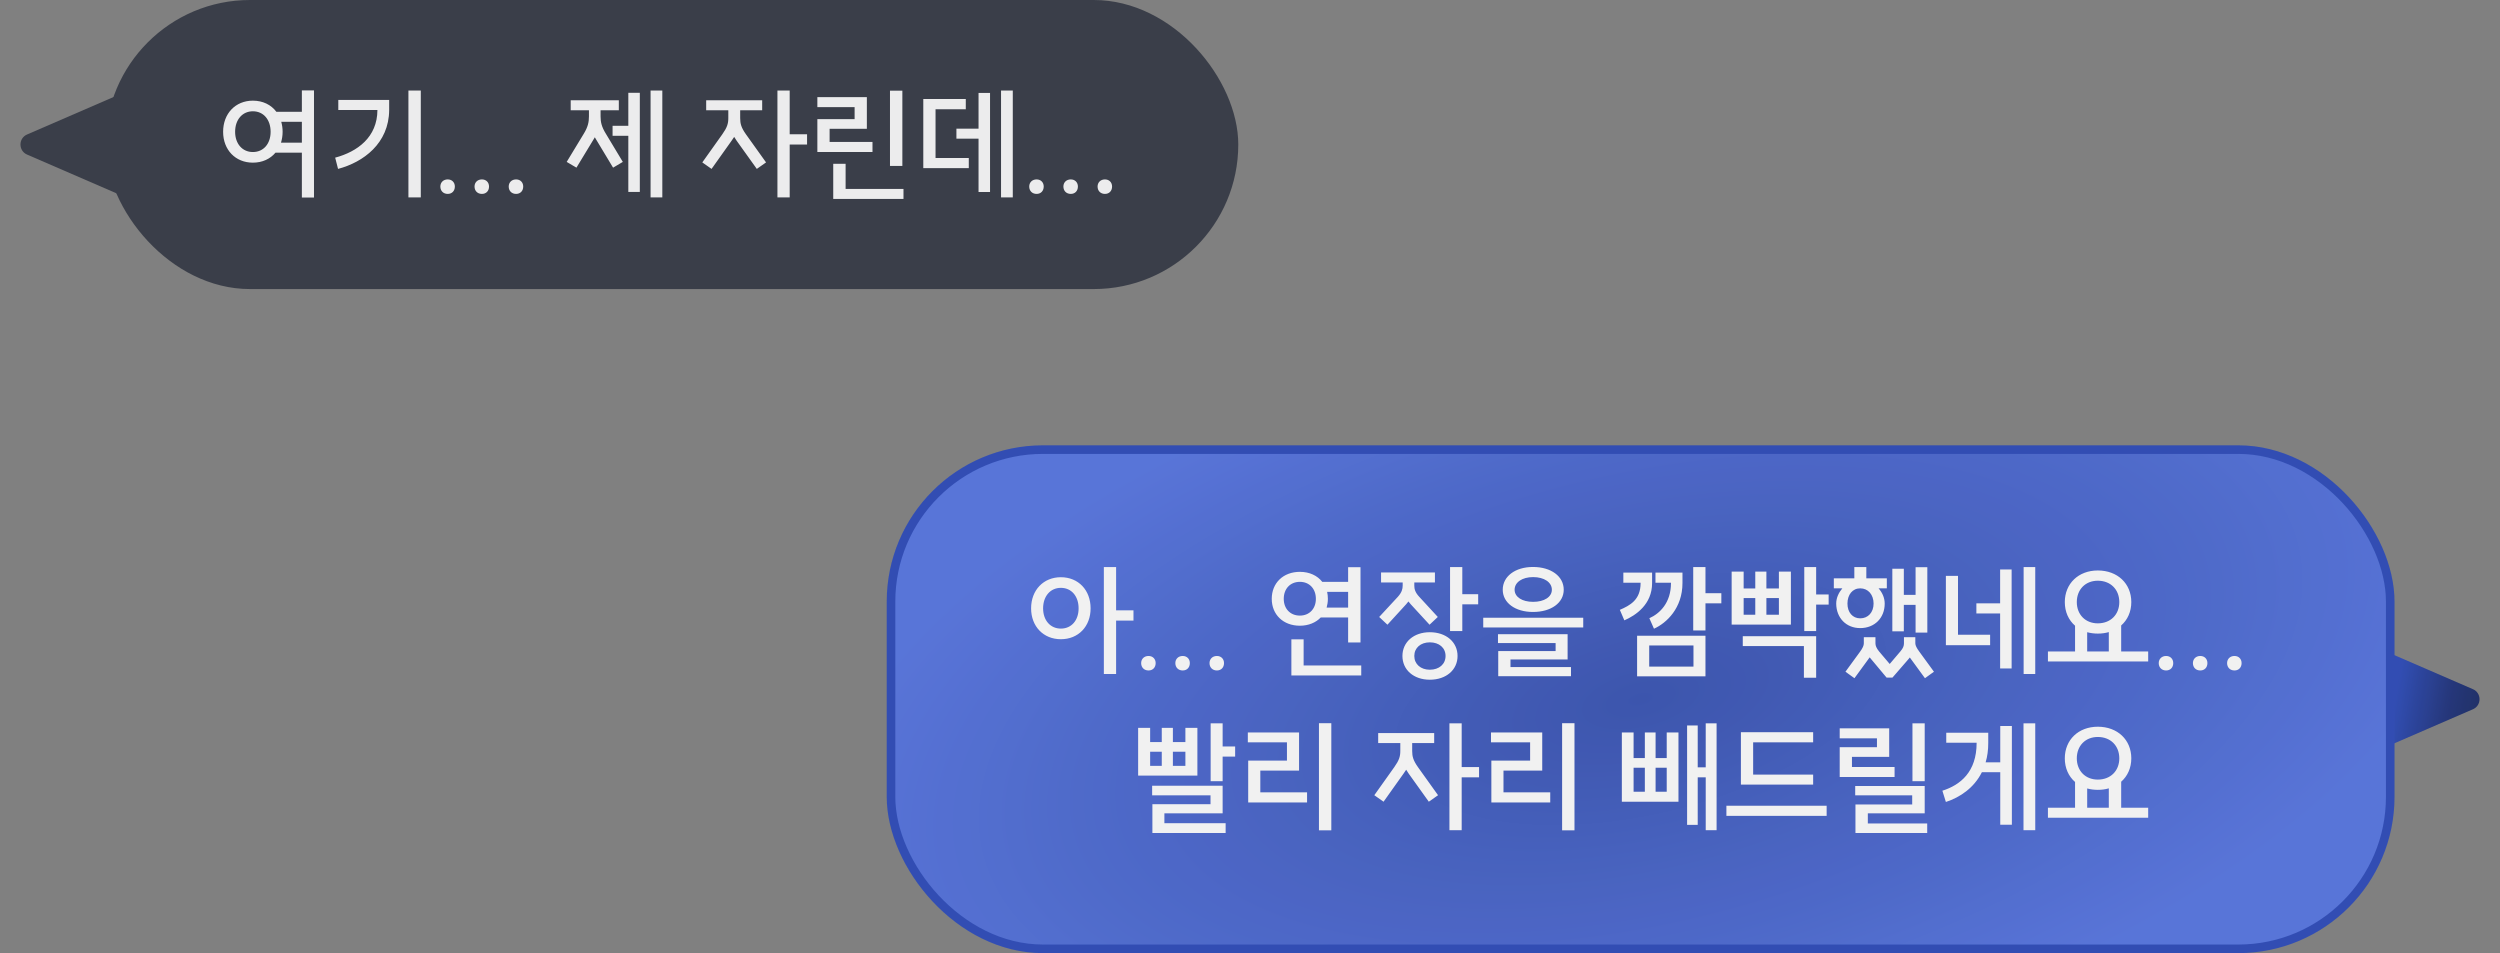 <svg width="320" height="122" viewBox="0 0 320 122" fill="none" xmlns="http://www.w3.org/2000/svg">
<rect x="0" y="0" width="320" height="122" fill="#808080" stroke="none"/>
<rect x="13.5" width="145" height="37" rx="18.5" fill="#3A3E49"/>
<path opacity="0.9" d="M38.639 11.572H40.191V25.284H38.639V19.54H35.263C34.591 20.34 33.583 20.82 32.367 20.82C30.143 20.82 28.559 19.188 28.559 16.868C28.559 14.532 30.143 12.884 32.367 12.884C33.647 12.884 34.703 13.412 35.375 14.308H38.639V11.572ZM32.367 19.46C33.727 19.46 34.639 18.404 34.639 16.868C34.639 15.316 33.727 14.244 32.367 14.244C31.023 14.244 30.095 15.316 30.095 16.868C30.095 18.404 31.023 19.46 32.367 19.46ZM35.967 18.26H38.639V15.588H35.999C36.111 15.988 36.175 16.42 36.175 16.868C36.175 17.364 36.095 17.828 35.967 18.26ZM52.278 11.588H53.862V25.268H52.278V11.588ZM49.814 12.788V14.036V14.084C49.782 18.356 46.518 20.756 43.27 21.62L42.902 20.18C45.75 19.412 48.294 17.572 48.31 14.084H43.302V12.788H49.814ZM57.309 22.964C57.853 22.964 58.221 23.348 58.221 23.876C58.221 24.436 57.853 24.82 57.309 24.82C56.749 24.82 56.365 24.436 56.365 23.876C56.365 23.348 56.749 22.964 57.309 22.964ZM61.684 22.964C62.228 22.964 62.596 23.348 62.596 23.876C62.596 24.436 62.228 24.82 61.684 24.82C61.124 24.82 60.74 24.436 60.74 23.876C60.74 23.348 61.124 22.964 61.684 22.964ZM66.059 22.964C66.603 22.964 66.971 23.348 66.971 23.876C66.971 24.436 66.603 24.82 66.059 24.82C65.499 24.82 65.115 24.436 65.115 23.876C65.115 23.348 65.499 22.964 66.059 22.964ZM83.273 11.588H84.777V25.268H83.273V11.588ZM78.409 16.1H80.425V11.876H81.897V24.564H80.425V17.38H78.409V16.1ZM73.785 21.46L72.537 20.724L74.729 17.108C75.257 16.244 75.385 15.62 75.385 14.9V14.116H73.049V12.836H79.209V14.116H76.873V14.9C76.873 15.62 77.001 16.228 77.545 17.108L79.721 20.724L78.473 21.46L76.297 17.844L76.137 17.572L75.977 17.844L73.785 21.46ZM99.511 11.588H101.08V17.188H103.304V18.5H101.08V25.268H99.511V11.588ZM91.079 21.62L89.895 20.788L92.456 17.188C93.079 16.308 93.224 15.812 93.224 15.124V14.116H90.391V12.836H97.559V14.116H94.743V15.124C94.743 15.828 94.871 16.324 95.48 17.188L98.055 20.788L96.871 21.62L94.296 18.02L93.975 17.524L93.639 18.02L91.079 21.62ZM113.918 21.236V11.604H115.502V21.236H113.918ZM106.654 20.964H108.238V24.18H115.646V25.46H106.654V20.964ZM104.622 15.252H109.39V13.716H104.622V12.436H110.958V16.484H106.19V18.164H111.678V19.46H104.622V15.252ZM128.133 11.588H129.637V25.268H128.133V11.588ZM122.421 16.468H125.253V11.892H126.725V24.58H125.253V17.748H122.421V16.468ZM124.005 20.228V21.524H118.181V12.676H123.621V13.988H119.749V20.228H124.005ZM132.684 22.964C133.228 22.964 133.596 23.348 133.596 23.876C133.596 24.436 133.228 24.82 132.684 24.82C132.124 24.82 131.74 24.436 131.74 23.876C131.74 23.348 132.124 22.964 132.684 22.964ZM137.059 22.964C137.603 22.964 137.971 23.348 137.971 23.876C137.971 24.436 137.603 24.82 137.059 24.82C136.499 24.82 136.115 24.436 136.115 23.876C136.115 23.348 136.499 22.964 137.059 22.964ZM141.434 22.964C141.978 22.964 142.346 23.348 142.346 23.876C142.346 24.436 141.978 24.82 141.434 24.82C140.874 24.82 140.49 24.436 140.49 23.876C140.49 23.348 140.874 22.964 141.434 22.964Z" fill="white"/>
<path d="M3.464 19.785C2.34 19.297 2.34 17.703 3.464 17.215L15.5 12L15.5 25L3.464 19.785Z" fill="#3A3E49"/>
<g opacity="0.96">
<g opacity="0.92">
<path d="M316.536 90.785C317.66 90.297 317.66 88.703 316.536 88.215L304.5 83L304.5 96L316.536 90.785Z" fill="url(#paint0_linear_2338_3445)"/>
<rect x="114.05" y="57.55" width="191.9" height="63.9" rx="19.45" fill="url(#paint1_angular_2338_3445)"/>
<rect x="114.05" y="57.55" width="191.9" height="63.9" rx="19.45" stroke="#2747BA" stroke-width="1.1"/>
<path d="M141.293 72.588H142.861V78.124H145.085V79.436H142.861V86.268H141.293V72.588ZM135.789 81.82C133.565 81.82 131.981 80.188 131.981 77.868C131.981 75.532 133.565 73.884 135.789 73.884C138.029 73.884 139.597 75.532 139.597 77.868C139.597 80.188 138.029 81.82 135.789 81.82ZM135.789 80.46C137.149 80.46 138.061 79.404 138.061 77.868C138.061 76.316 137.149 75.244 135.789 75.244C134.445 75.244 133.517 76.316 133.517 77.868C133.517 79.404 134.445 80.46 135.789 80.46ZM147.012 83.964C147.556 83.964 147.924 84.348 147.924 84.876C147.924 85.436 147.556 85.82 147.012 85.82C146.452 85.82 146.068 85.436 146.068 84.876C146.068 84.348 146.452 83.964 147.012 83.964ZM151.387 83.964C151.931 83.964 152.299 84.348 152.299 84.876C152.299 85.436 151.931 85.82 151.387 85.82C150.827 85.82 150.443 85.436 150.443 84.876C150.443 84.348 150.827 83.964 151.387 83.964ZM155.762 83.964C156.306 83.964 156.674 84.348 156.674 84.876C156.674 85.436 156.306 85.82 155.762 85.82C155.202 85.82 154.818 85.436 154.818 84.876C154.818 84.348 155.202 83.964 155.762 83.964ZM172.56 72.604H174.144V82.236H172.56V79.036H169.056C168.432 79.692 167.488 80.092 166.384 80.092C164.256 80.092 162.784 78.668 162.784 76.652C162.784 74.62 164.256 73.196 166.384 73.196C167.616 73.196 168.624 73.676 169.248 74.476H172.56V72.604ZM165.296 81.836H166.864V85.18H174.24V86.46H165.296V81.836ZM166.384 78.796C167.6 78.796 168.432 77.916 168.432 76.652C168.432 75.356 167.6 74.476 166.384 74.476C165.152 74.476 164.32 75.356 164.32 76.652C164.32 77.916 165.152 78.796 166.384 78.796ZM169.808 77.772H172.56V75.756H169.872C169.936 76.044 169.968 76.332 169.968 76.652C169.968 77.052 169.904 77.42 169.808 77.772ZM183.015 87.004C180.951 87.004 179.511 85.74 179.511 83.964C179.511 82.188 180.951 80.924 183.015 80.924C185.111 80.924 186.567 82.188 186.567 83.964C186.567 85.74 185.111 87.004 183.015 87.004ZM183.015 85.724C184.215 85.724 185.031 85.004 185.031 83.964C185.031 82.924 184.215 82.22 183.015 82.22C181.847 82.22 181.031 82.924 181.031 83.964C181.031 85.004 181.847 85.724 183.015 85.724ZM177.591 79.964L176.535 78.972L178.935 76.38C179.431 75.82 179.543 75.388 179.543 74.956V74.556H176.775V73.276H183.671V74.556H181.031V74.956C181.031 75.404 181.143 75.82 181.639 76.364L184.039 78.972L182.983 79.964L180.583 77.356L180.279 76.988L179.991 77.34L177.591 79.964ZM185.607 80.78V72.588H187.175V76.06H189.207V77.356H187.175V80.78H185.607ZM196.222 78.332C193.95 78.332 192.35 77.164 192.35 75.484C192.35 73.772 193.95 72.572 196.222 72.572C198.542 72.572 200.158 73.772 200.158 75.484C200.158 77.164 198.542 78.332 196.222 78.332ZM191.774 86.556V83.34H199.118V82.316H191.742V81.18H200.654V84.412H193.342V85.388H201.086V86.556H191.774ZM189.854 80.316V79.068H202.654V80.316H189.854ZM196.238 77.036C197.662 77.036 198.638 76.412 198.638 75.484C198.638 74.54 197.662 73.868 196.238 73.868C194.83 73.868 193.87 74.54 193.87 75.484C193.87 76.412 194.83 77.036 196.238 77.036ZM216.732 72.588H218.3V75.932H220.332V77.228H218.3V80.7H216.732V72.588ZM209.548 81.372H218.3V86.572H209.548V81.372ZM216.764 82.62H211.1V85.324H216.764V82.62ZM215.356 73.292V74.636C215.356 77.82 213.34 79.74 211.708 80.476L211.116 79.132C212.444 78.54 213.884 77.164 213.884 74.636V74.588H211.9V73.292H215.356ZM211.468 73.292V74.636C211.468 77.356 209.388 78.764 207.916 79.404L207.34 78.06C208.62 77.5 209.996 76.796 209.996 74.636V74.588H207.788V73.292H211.468ZM230.947 72.588H232.467V76.092H234.067V77.388H232.467V80.78H230.947V72.588ZM223.075 81.436H232.467V86.748H230.899V82.7H223.075V81.436ZM221.651 73.164H223.187V75.324H224.675V73.164H226.099V75.324H227.699V73.164H229.235V79.948H221.651V73.164ZM223.187 76.556V78.684H224.675V76.556H223.187ZM226.099 78.684H227.699V76.556H226.099V78.684ZM245.194 72.604H246.698V80.972H245.194V77.42H243.69V80.812H242.218V72.796H243.69V76.14H245.194V72.604ZM241.514 74.028V75.308H240.458C240.922 75.836 241.242 76.508 241.242 77.26C241.242 79.1 239.946 80.396 238.106 80.396C236.314 80.396 235.05 79.1 235.034 77.26C235.034 76.508 235.37 75.836 235.818 75.308H234.73V74.028H237.354V72.588H238.89V74.028H241.514ZM236.474 77.26C236.474 78.38 237.13 79.148 238.106 79.148C239.114 79.148 239.818 78.38 239.818 77.26C239.818 76.108 239.114 75.308 238.106 75.308C237.13 75.308 236.474 76.108 236.474 77.26ZM237.37 86.812L236.218 85.98L238.074 83.436C238.426 82.956 238.57 82.62 238.57 82.348V81.564H240.058V82.348C240.058 82.636 240.17 82.956 240.538 83.404L241.882 84.988L243.242 83.388C243.61 82.956 243.706 82.668 243.706 82.348V81.564H245.162V82.348C245.162 82.604 245.322 82.94 245.69 83.436L247.546 85.98L246.394 86.812L244.538 84.268L244.458 84.156L244.33 84.316L242.234 86.732H241.482L239.45 84.3L239.322 84.14L239.226 84.268L237.37 86.812ZM259.024 72.588H260.512V86.268H259.024V72.588ZM252.976 77.228H256.016V72.892H257.488V85.564H256.016V78.524H252.976V77.228ZM254.736 81.244V82.588H249.072V73.708H250.624V81.244H254.736ZM262.135 83.388H265.607V80.092C264.775 79.372 264.295 78.316 264.295 77.068C264.295 74.7 266.039 73.02 268.519 73.02C271.047 73.02 272.807 74.7 272.807 77.068C272.807 78.3 272.327 79.34 271.511 80.06V83.388H274.967V84.668H262.135V83.388ZM265.831 77.068C265.831 78.652 266.919 79.788 268.519 79.788C270.167 79.788 271.271 78.652 271.271 77.068C271.271 75.468 270.167 74.332 268.519 74.332C266.919 74.332 265.831 75.468 265.831 77.068ZM267.159 83.388H269.927V80.908C269.495 81.036 269.015 81.1 268.519 81.1C268.039 81.1 267.575 81.036 267.159 80.924V83.388ZM277.262 83.964C277.806 83.964 278.174 84.348 278.174 84.876C278.174 85.436 277.806 85.82 277.262 85.82C276.702 85.82 276.318 85.436 276.318 84.876C276.318 84.348 276.702 83.964 277.262 83.964ZM281.637 83.964C282.181 83.964 282.549 84.348 282.549 84.876C282.549 85.436 282.181 85.82 281.637 85.82C281.077 85.82 280.693 85.436 280.693 84.876C280.693 84.348 281.077 83.964 281.637 83.964ZM286.012 83.964C286.556 83.964 286.924 84.348 286.924 84.876C286.924 85.436 286.556 85.82 286.012 85.82C285.452 85.82 285.068 85.436 285.068 84.876C285.068 84.348 285.452 83.964 286.012 83.964ZM154.962 92.588H156.498V95.548H158.098V96.844H156.498V99.996H154.962V92.588ZM147.474 100.572H156.498V104.108H149.042V105.372H156.882V106.62H147.506V102.94H154.946V101.804H147.474V100.572ZM145.682 93.164H147.218V94.988H148.706V93.164H150.13V94.988H151.73V93.164H153.266V99.276H145.682V93.164ZM147.218 96.22V98.028H148.706V96.22H147.218ZM150.13 98.028H151.73V96.22H150.13V98.028ZM159.769 97.356H164.729V95.02H159.721V93.756H166.281V98.636H161.321V101.42H167.305V102.716H159.769V97.356ZM168.825 106.284V92.572H170.409V106.284H168.825ZM185.527 92.588H187.095V98.188H189.319V99.5H187.095V106.268H185.527V92.588ZM177.095 102.62L175.911 101.788L178.471 98.188C179.095 97.308 179.239 96.812 179.239 96.124V95.116H176.407V93.836H183.575V95.116H180.759V96.124C180.759 96.828 180.887 97.324 181.495 98.188L184.071 101.788L182.887 102.62L180.311 99.02L179.991 98.524L179.655 99.02L177.095 102.62ZM190.894 97.356H195.854V95.02H190.846V93.756H197.406V98.636H192.446V101.42H198.43V102.716H190.894V97.356ZM199.95 106.284V92.572H201.534V106.284H199.95ZM218.332 92.588H219.724V106.268H218.332V99.5H217.308V105.58H215.948V92.86H217.308V98.22H218.332V92.588ZM207.596 93.756H209.1V97.036H210.54V93.756H211.916V97.036H213.34V93.756H214.844V102.62H207.596V93.756ZM209.1 98.268V101.34H210.54V98.268H209.1ZM211.916 101.34H213.34V98.268H211.916V101.34ZM222.835 93.724H232.083V95.02H224.403V99.148H232.083V100.428H222.835V93.724ZM220.979 104.428V103.132H233.811V104.428H220.979ZM237.498 102.972H244.762V101.804H237.466V100.604H246.362V104.108H239.082V105.404H246.682V106.62H237.498V102.972ZM235.482 95.644H240.25V94.508H235.482V93.228H241.818V96.876H237.05V98.172H242.506V99.452H235.482V95.644ZM244.794 99.996V92.588H246.362V99.996H244.794ZM259.008 92.588H260.512V106.268H259.008V92.588ZM256.032 92.924H257.52V105.564H256.032V98.844H253.68C252.672 100.86 250.88 102.06 249.072 102.652L248.624 101.212C250.928 100.476 253.008 98.812 253.008 95.084V95.068H249.12V93.788H254.496V95.084C254.496 96.012 254.384 96.844 254.16 97.58H256.032V92.924ZM262.135 103.388H265.607V100.092C264.775 99.372 264.295 98.316 264.295 97.068C264.295 94.7 266.039 93.02 268.519 93.02C271.047 93.02 272.807 94.7 272.807 97.068C272.807 98.3 272.327 99.34 271.511 100.06V103.388H274.967V104.668H262.135V103.388ZM265.831 97.068C265.831 98.652 266.919 99.788 268.519 99.788C270.167 99.788 271.271 98.652 271.271 97.068C271.271 95.468 270.167 94.332 268.519 94.332C266.919 94.332 265.831 95.468 265.831 97.068ZM267.159 103.388H269.927V100.908C269.495 101.036 269.015 101.1 268.519 101.1C268.039 101.1 267.575 101.036 267.159 100.924V103.388Z" fill="white"/>
</g>
</g>
<defs>
<linearGradient id="paint0_linear_2338_3445" x1="306.5" y1="89.5" x2="320.5" y2="92" gradientUnits="userSpaceOnUse">
<stop stop-color="#2747BA"/>
<stop offset="0.504" stop-color="#192D77"/>
<stop offset="1" stop-color="#122054"/>
</linearGradient>
<radialGradient id="paint1_angular_2338_3445" cx="0" cy="0" r="1" gradientUnits="userSpaceOnUse" gradientTransform="translate(210 89.5) rotate(-13.21) scale(109.395 50.077)">
<stop stop-color="#334FB2"/>
<stop offset="0.59" stop-color="#4664CF"/>
<stop offset="1" stop-color="#5373E3"/>
</radialGradient>
</defs>
</svg>

